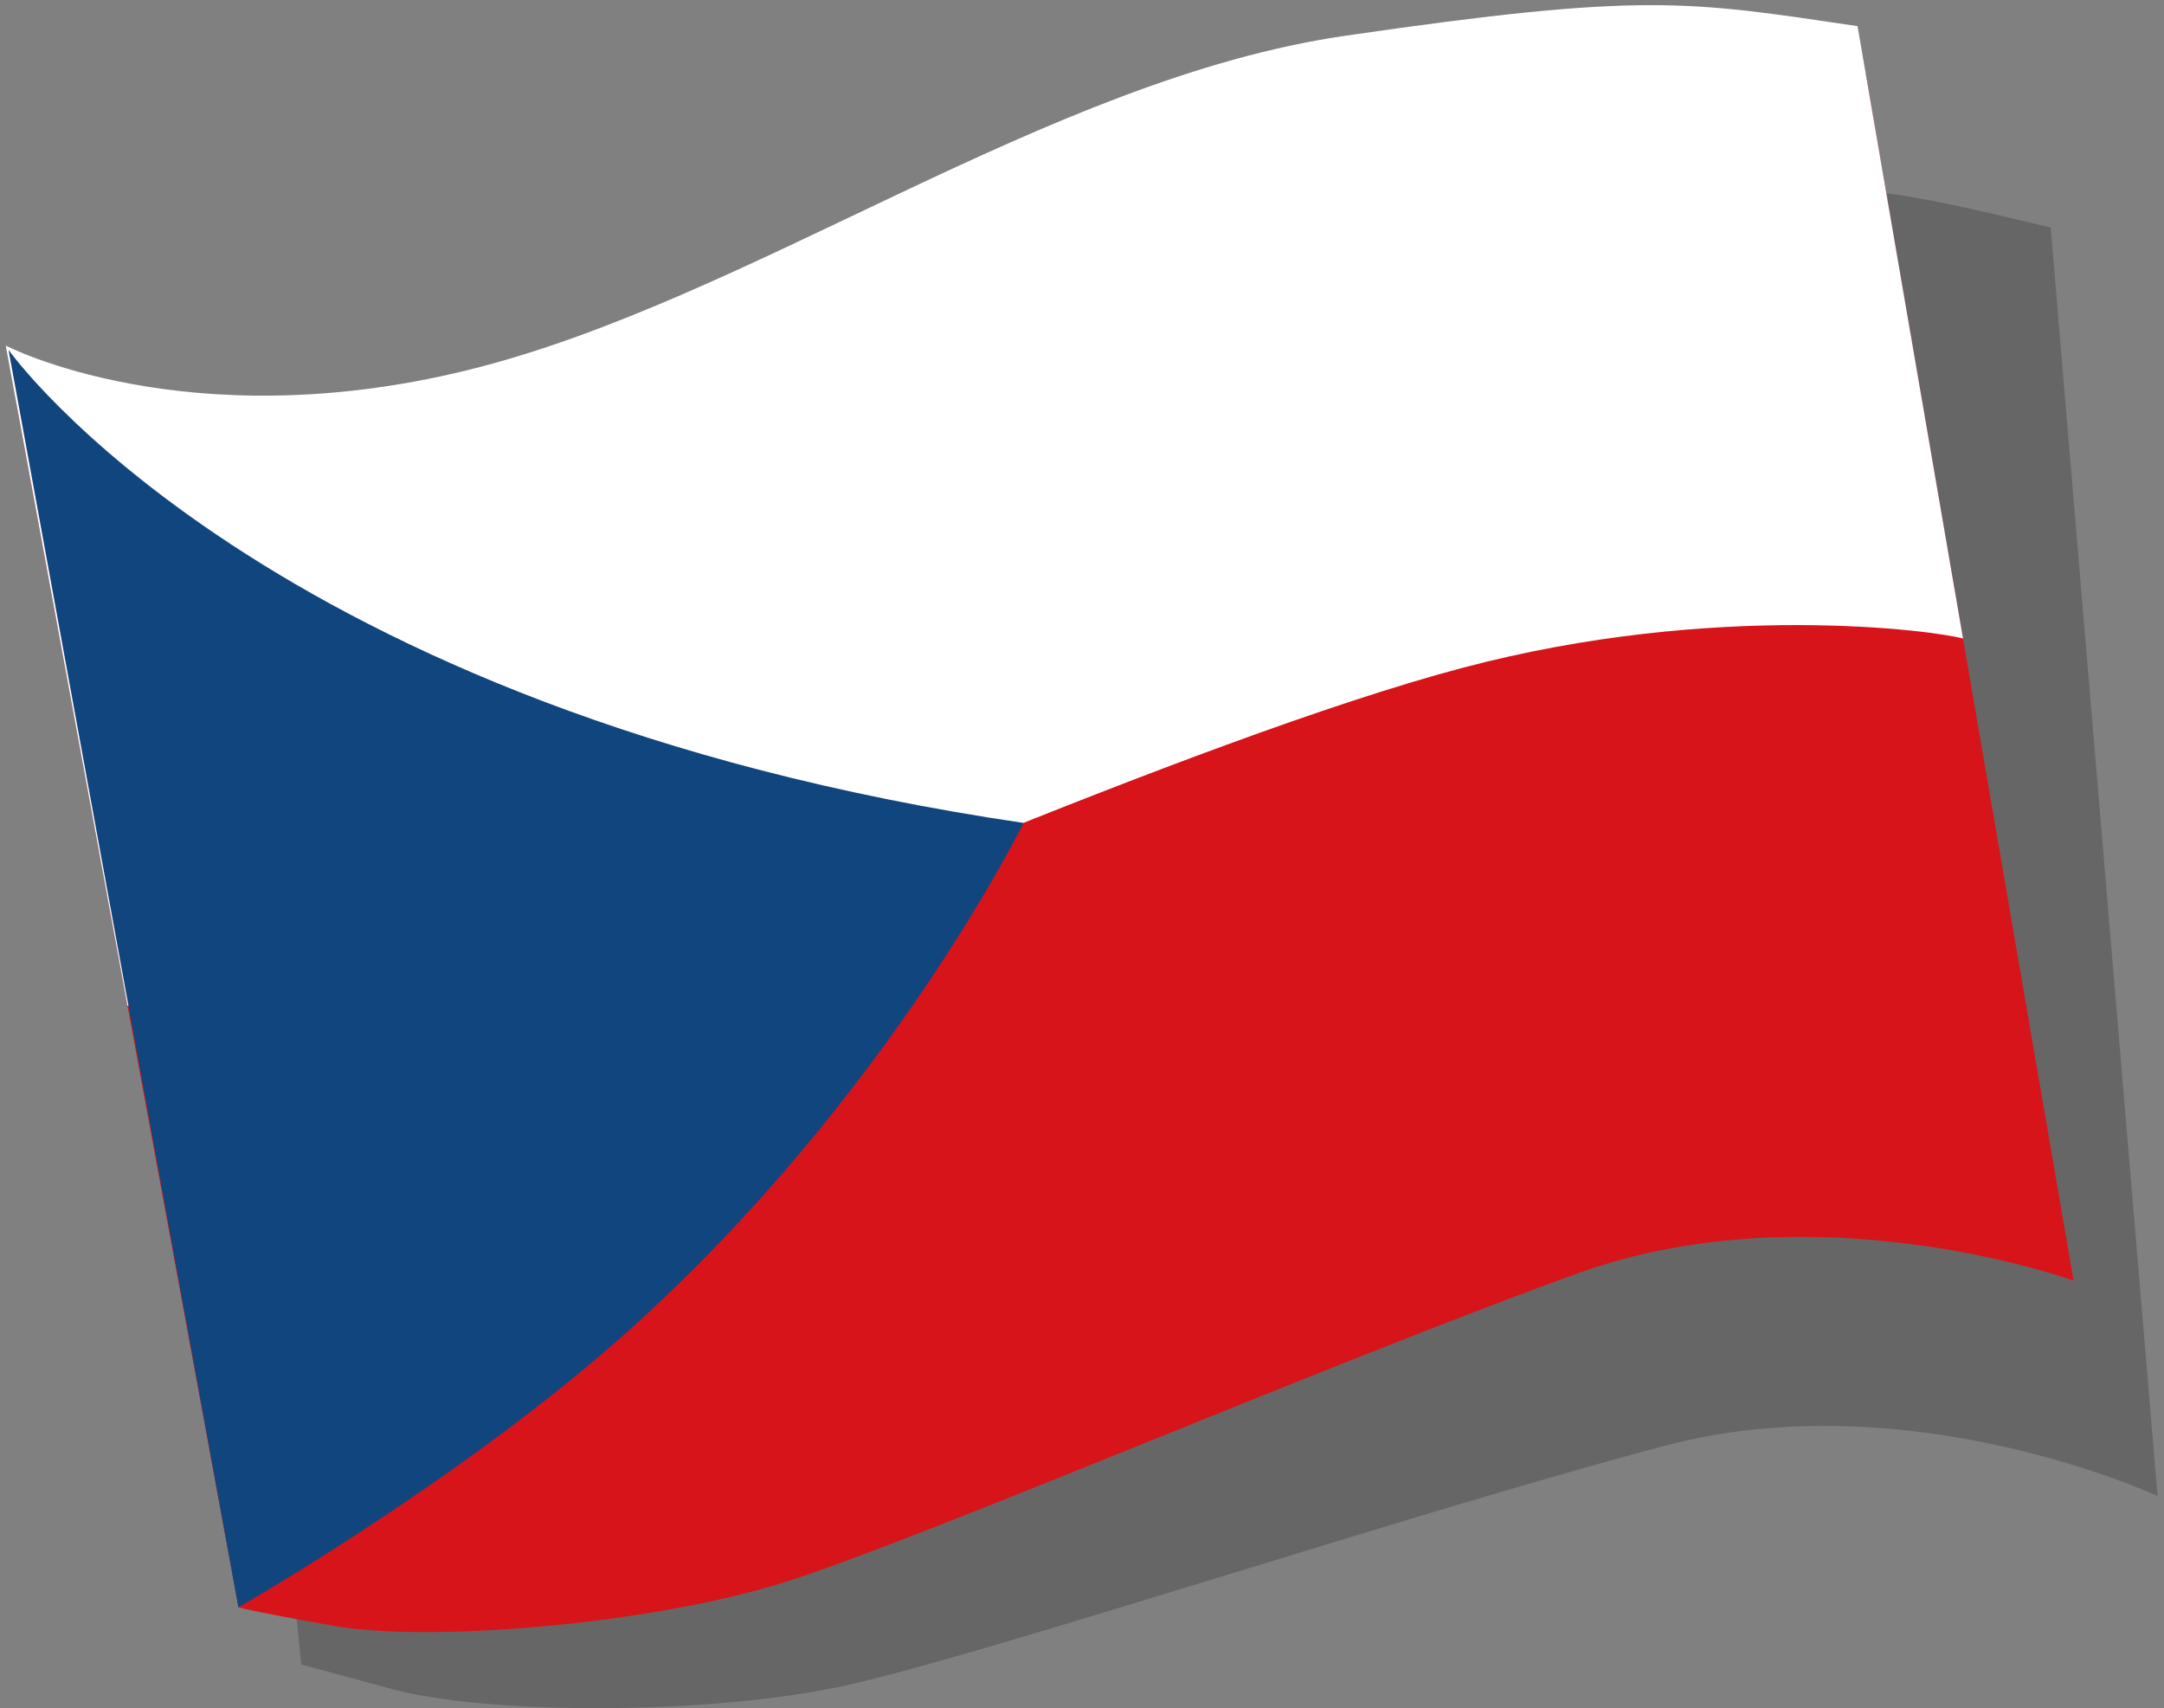 <?xml version="1.0" encoding="utf-8"?>
<!-- Generator: Adobe Illustrator 15.1.0, SVG Export Plug-In . SVG Version: 6.00 Build 0)  -->
<!DOCTYPE svg PUBLIC "-//W3C//DTD SVG 1.1//EN" "http://www.w3.org/Graphics/SVG/1.1/DTD/svg11.dtd">
<svg version="1.1" id="Layer_1" xmlns="http://www.w3.org/2000/svg" xmlns:xlink="http://www.w3.org/1999/xlink" x="0px" y="0px"
	 width="50.813px" height="40.107px" viewBox="0 0 50.813 40.107" enable-background="new 0 0 50.813 40.107" xml:space="preserve">
<rect x="0" y="0" width="50.813" height="40.107" fill="#808080" stroke="none"/>
<path fill="#666666" d="M48.152,5.342l2.51,29.782c0,0-5.809-2.703-11.57-1.18s-15.904,4.888-19.185,5.617
	c-3.28,0.73-8.504,0.688-10.671,0.104C7.073,39.08,7.073,39.08,7.073,39.08L4.185,10.059c0,0,4.009,1.556,10.735,0.514
	c6.726-1.041,14.159-5.639,21.232-6.045C43.227,4.117,44.209,4.404,48.152,5.342z"/>
<path fill="#D7141A" d="M43.809,1.728l4.881,28.34c0,0-6.02-2.191-11.629-0.177c-5.607,2.016-15.423,6.243-18.627,7.253
	c-3.205,1.012-8.413,1.422-10.623,1.025c-2.205-0.396-2.212-0.434-2.212-0.434L0.381,9.453c0,0,4.128,1.427,10.738-0.192
	c6.611-1.619,13.992-5.723,21.003-6.739C39.135,1.502,39.799,1.134,43.809,1.728z"/>
<path fill="#FFFFFF" d="M14.938,23.023c1.31-0.385,13.031-5.656,19.406-7.344c5.97-1.58,11.13-0.865,11.75-0.687L43.617,0.614
	c-4.01-0.594-5.014-0.795-12.025,0.225C24.58,1.854,17.571,7.076,10.96,8.695C4.35,10.314,0.135,8.114,0.135,8.114l2.858,15.498
	C3.435,23.663,7.702,25.148,14.938,23.023z"/>
<path fill="#11457E" d="M24.033,19.321c0,0-3.137,6.411-9.262,11.911c-3.891,3.494-9.172,6.505-9.172,6.505L0.2,8.214
	C0.2,8.214,6.2,16.696,24.033,19.321z"/>
</svg>

